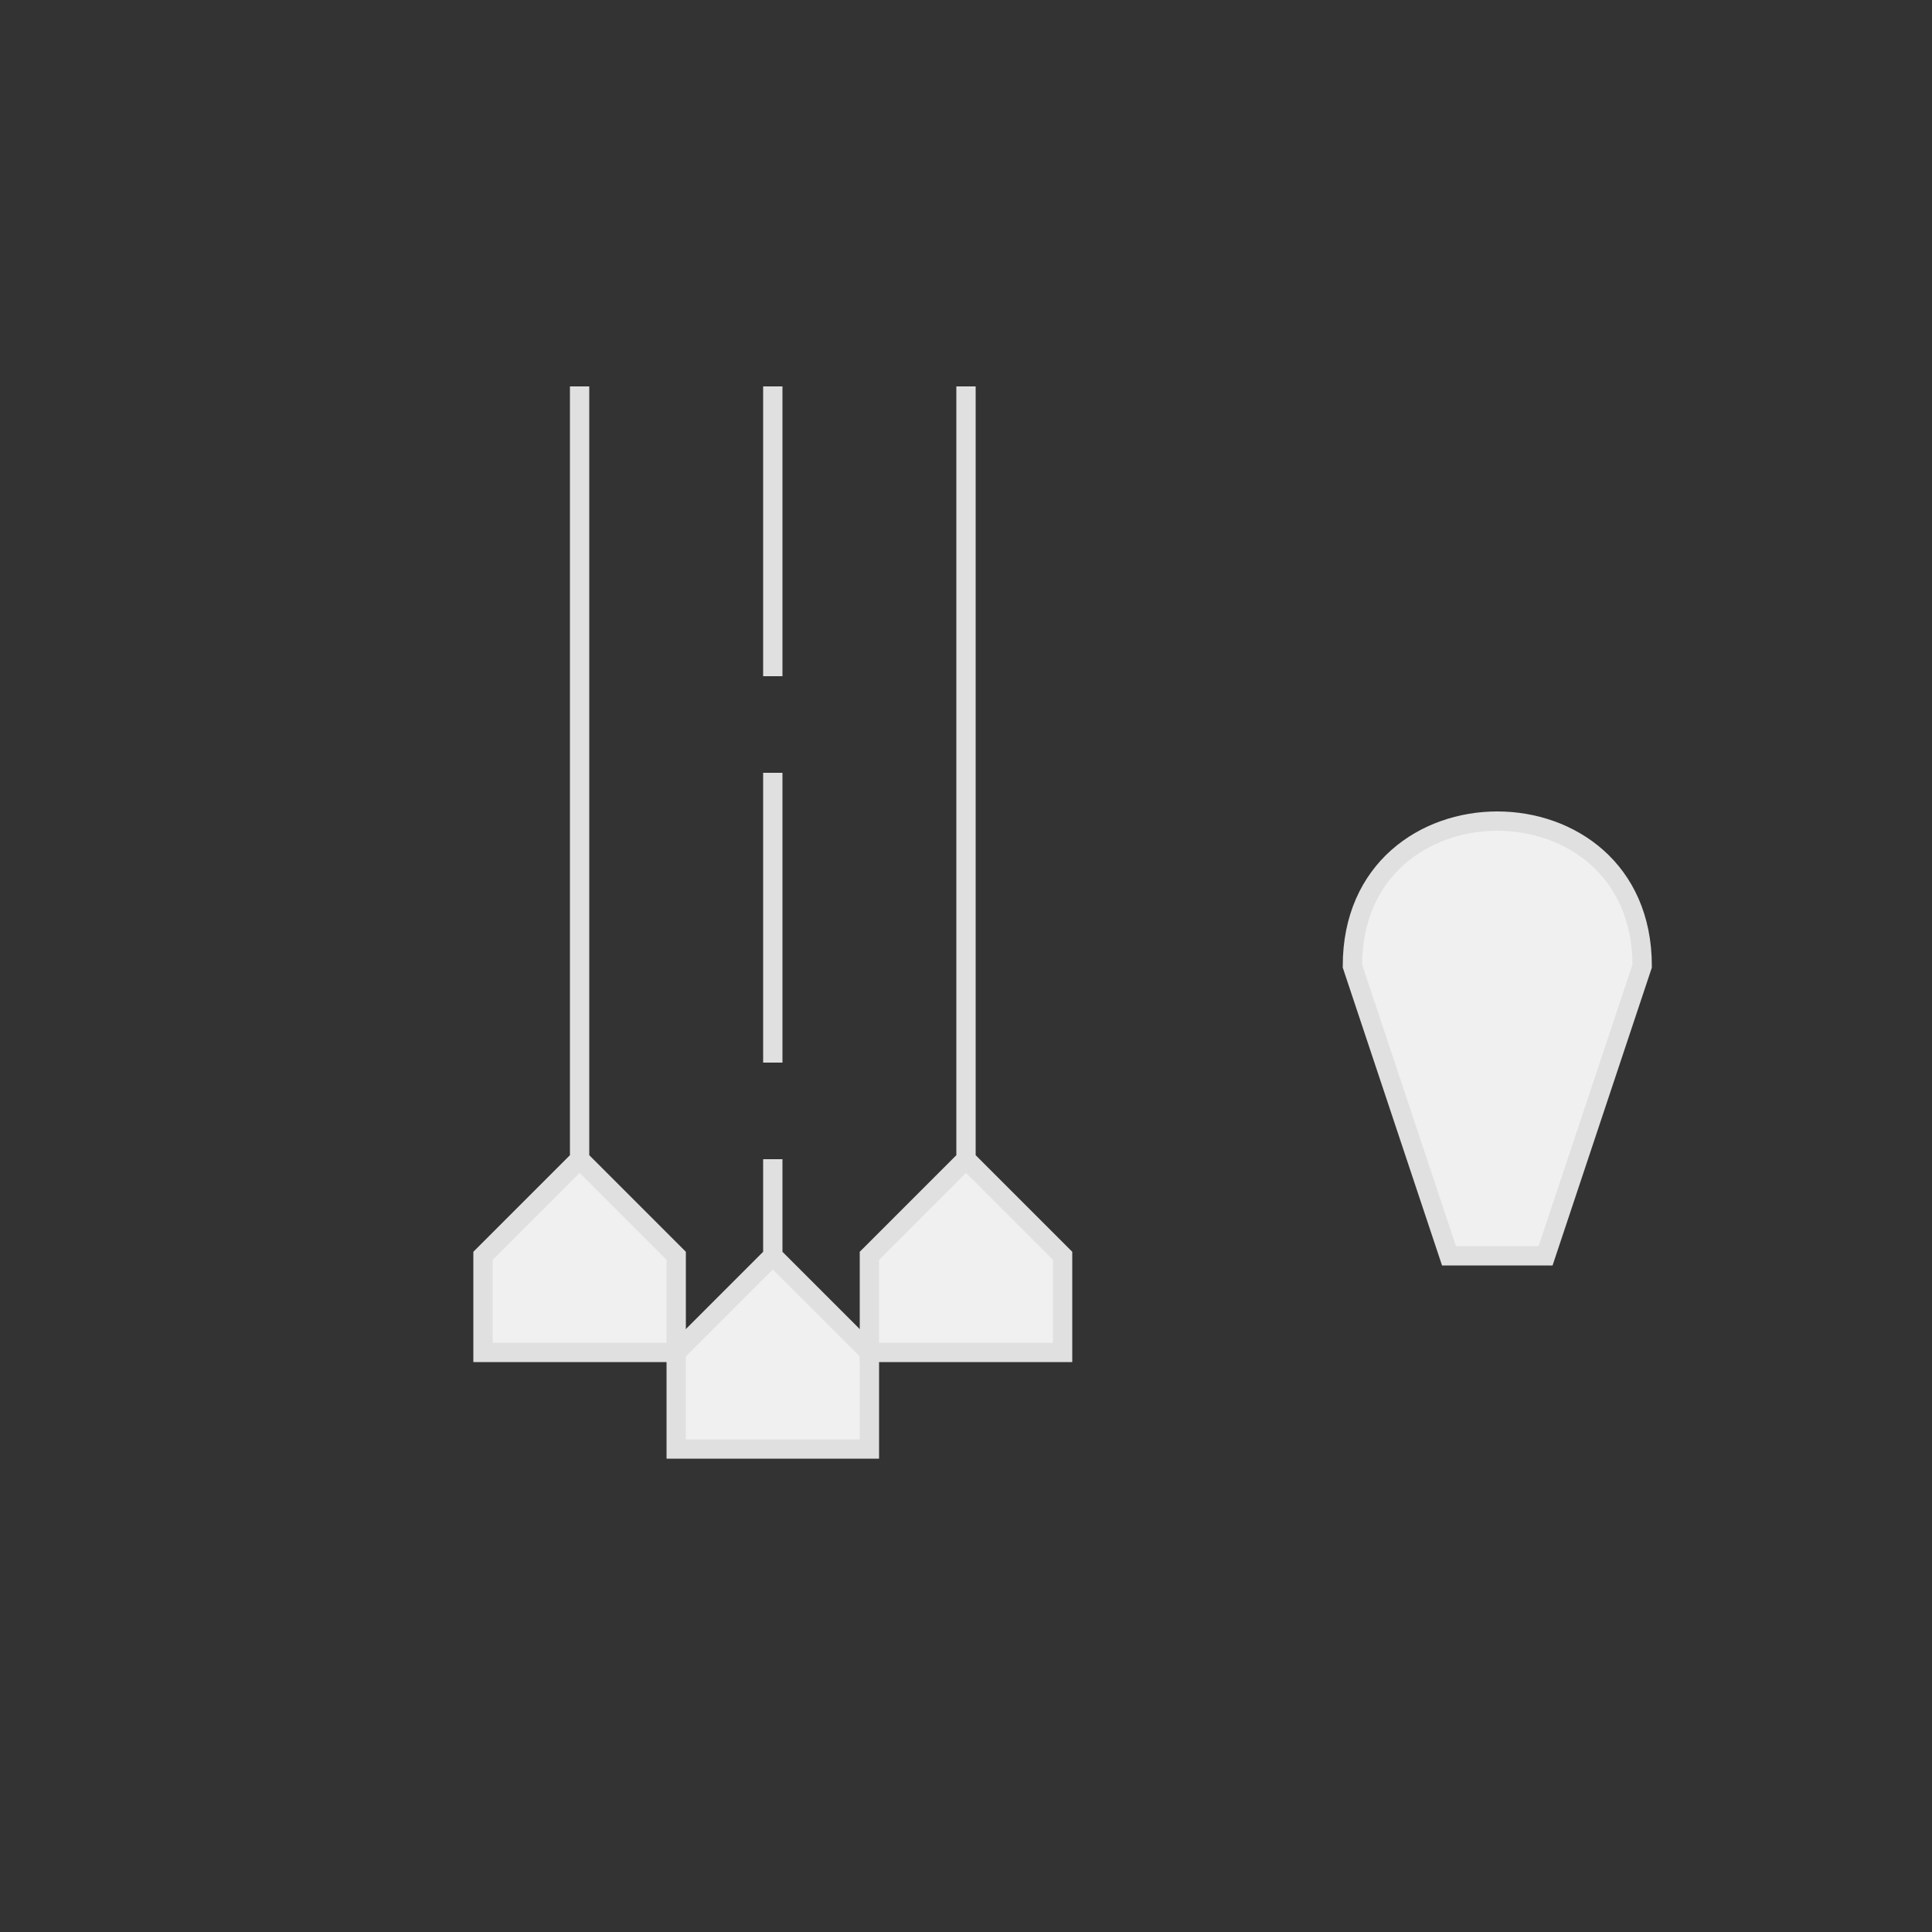 <svg width="100" height="100" xmlns="http://www.w3.org/2000/svg">
  <rect width="100%" height="100%" fill="#333333" stroke="none"/>
  <g fill="#f0f0f0" stroke="#e0e0e0" stroke-width="1">
    <!-- 简单的叉子图案 -->
    <path d="M30,20 L30,60 L25,65 L25,70 L35,70 L35,65 L30,60 Z" />
    <path d="M40,20 L40,35 M40,40 L40,55 M40,60 L40,65 L35,70 L35,75 L45,75 L45,70 L40,65 Z" />
    <path d="M50,20 L50,60 L45,65 L45,70 L55,70 L55,65 L50,60 Z" />
    
    <!-- 简单的饭碗图案 -->
    <path d="M70,50 C70,40 85,40 85,50 L80,65 L75,65 Z" />
  </g>
</svg>